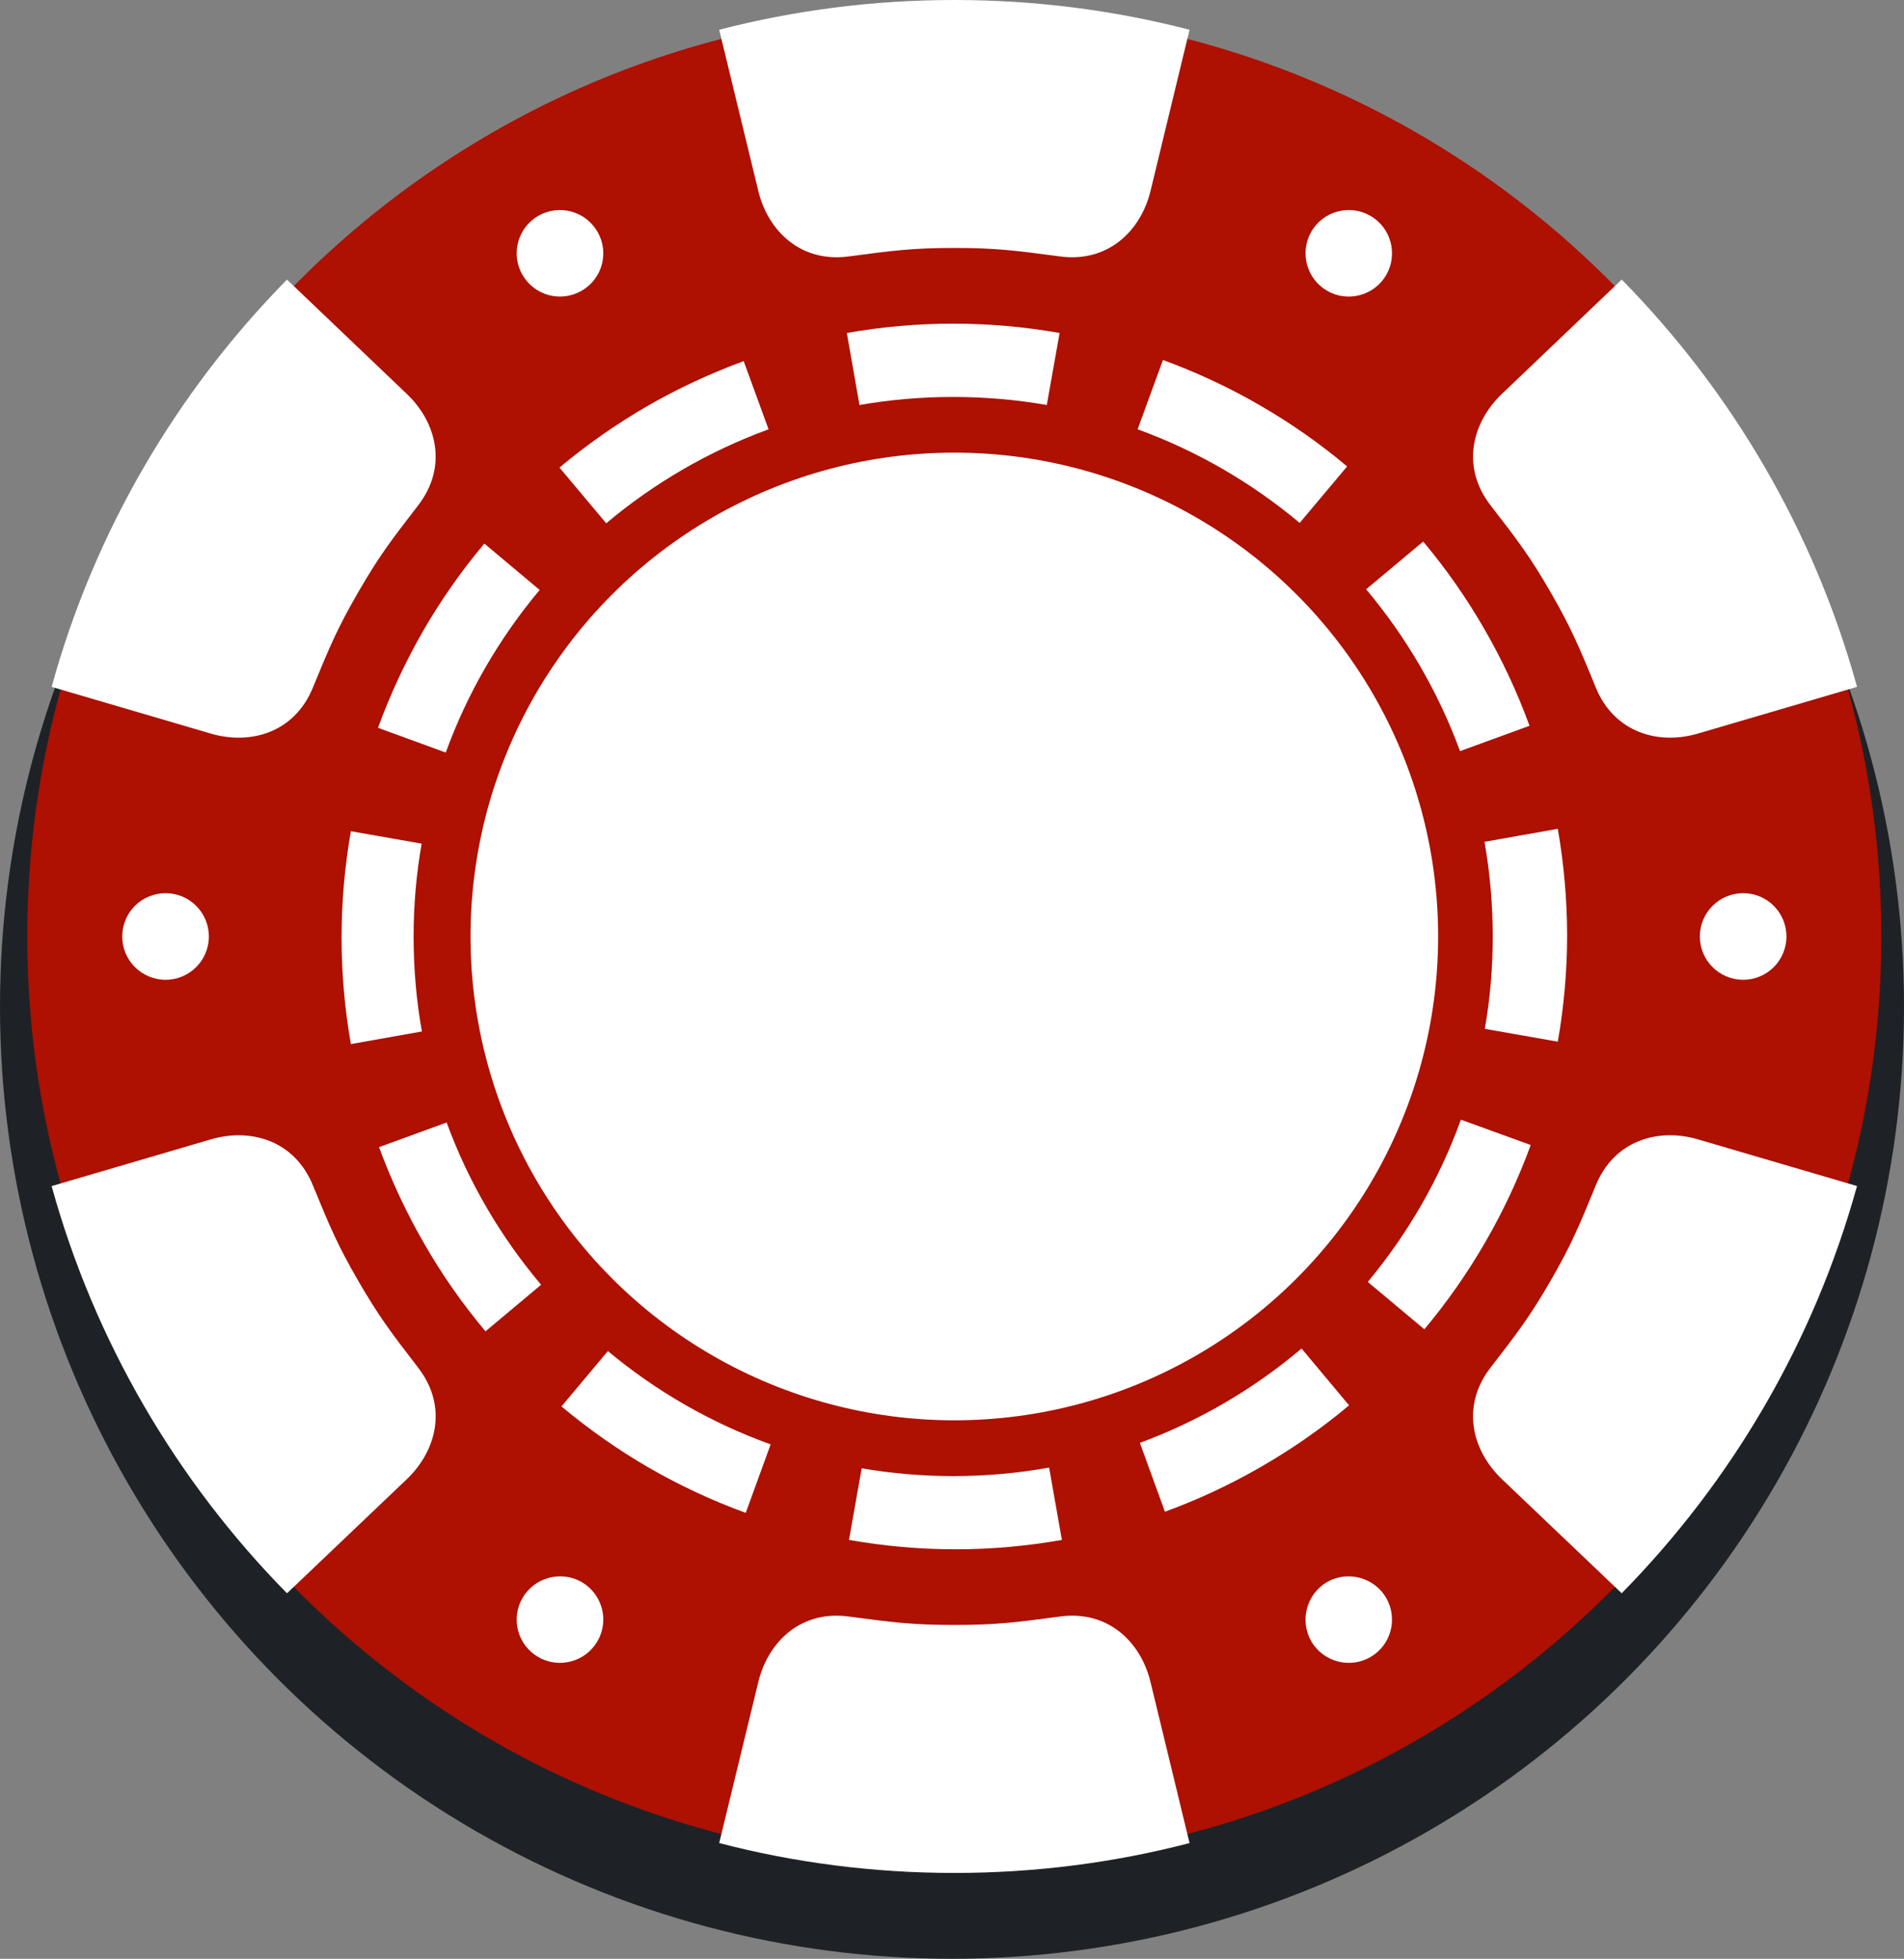 <svg version="1.1" id="图层_1" x="0px" y="0px" width="122px" height="125.5px" viewBox="0 0 122 125.5" enable-background="new 0 0 122 125.5" xml:space="preserve" xmlns="http://www.w3.org/2000/svg" xmlns:xlink="http://www.w3.org/1999/xlink" xmlns:xml="http://www.w3.org/XML/1998/namespace">
  <rect x="0" y="0" width="122" height="125.5" fill="#808080" stroke="none"/>
  <circle fill="#1E2226" cx="61" cy="64.5" r="61" class="color c1"/>
  <path fill="#AE1002" d="M61.149,0.6c32.796,0,59.399,26.601,59.399,59.402c0,32.793-26.603,59.398-59.399,59.398
	C28.35,119.4,1.75,92.796,1.75,60.002C1.75,27.2,28.35,0.6,61.149,0.6z" class="color c2"/>
  <g>
    <g>
      <path fill="#FFFFFF" d="M85.033,18.629c1.328,0.77,3.027,0.312,3.793-1.014c0.759-1.321,0.311-3.025-1.018-3.786
			c-1.322-0.765-3.022-0.312-3.787,1.017C83.262,16.167,83.714,17.863,85.033,18.629z" class="color c3"/>
      <path fill="#FFFFFF" d="M108.919,60.002c0,1.53,1.242,2.773,2.781,2.773c1.524,0,2.768-1.243,2.768-2.773
			c0-1.537-1.243-2.775-2.768-2.775C110.161,57.227,108.919,58.465,108.919,60.002z" class="color c3"/>
      <path fill="#FFFFFF" d="M85.033,101.359c-1.319,0.777-1.771,2.474-1.012,3.798c0.765,1.321,2.465,1.778,3.787,1.014
			c1.328-0.764,1.775-2.457,1.018-3.785C88.063,101.063,86.361,100.607,85.033,101.359z" class="color c3"/>
      <path fill="#FFFFFF" d="M37.267,101.359c-1.33-0.752-3.019-0.297-3.789,1.025c-0.765,1.328-0.311,3.021,1.015,3.785
			c1.329,0.766,3.019,0.309,3.789-1.014C39.051,103.833,38.601,102.137,37.267,101.359z" class="color c3"/>
      <path fill="#FFFFFF" d="M7.833,60.002c0,1.53,1.24,2.773,2.78,2.773c1.526,0,2.77-1.243,2.77-2.773
			c0-1.537-1.244-2.775-2.77-2.775C9.073,57.227,7.833,58.465,7.833,60.002z" class="color c3"/>
      <path fill="#FFFFFF" d="M37.267,18.629c1.334-0.766,1.784-2.462,1.015-3.783c-0.77-1.328-2.46-1.781-3.789-1.017
			c-1.326,0.761-1.78,2.465-1.015,3.786C34.248,18.94,35.937,19.398,37.267,18.629z" class="color c3"/>
    </g>
    <path fill="#FFFFFF" d="M99.359,37.947c1.298,2.26,1.793,3.414,2.894,6.109c1.187,2.889,4.019,3.691,6.547,2.943l10.191-2.992
		c-2.759-9.988-8.021-18.922-15.078-26.095l-7.675,7.323c-1.915,1.824-2.643,4.673-0.73,7.143
		C97.29,34.678,98.05,35.682,99.359,37.947z" class="color c3"/>
    <path fill="#FFFFFF" d="M54.403,16.428c2.89-0.388,4.142-0.541,6.748-0.541c2.607,0,3.861,0.153,6.748,0.541
		c3.094,0.422,5.195-1.627,5.822-4.195l2.5-10.325C71.407,0.66,66.357,0,61.151,0C55.95,0,50.896,0.66,46.083,1.907l2.505,10.325
		C49.21,14.801,51.311,16.85,54.403,16.428z" class="color c3"/>
    <path fill="#FFFFFF" d="M67.898,103.573c-2.887,0.387-4.129,0.538-6.748,0.538c-2.606,0-3.858-0.151-6.748-0.538
		c-3.092-0.427-5.193,1.627-5.814,4.198l-2.505,10.314C50.896,119.34,55.95,120,61.151,120c5.207,0,10.256-0.66,15.07-1.914
		l-2.5-10.314C73.096,105.191,70.992,103.146,67.898,103.573z" class="color c3"/>
    <path fill="#FFFFFF" d="M102.253,75.941c-1.101,2.693-1.596,3.857-2.894,6.113c-1.311,2.258-2.069,3.269-3.853,5.572
		c-1.911,2.469-1.185,5.316,0.731,7.146l7.674,7.309c7.059-7.176,12.318-16.111,15.078-26.09L108.8,73
		C106.259,72.252,103.438,73.053,102.253,75.941z" class="color c3"/>
    <path fill="#FFFFFF" d="M20.047,44.057c1.105-2.695,1.597-3.85,2.903-6.109c1.308-2.266,2.066-3.271,3.842-5.568
		c1.911-2.47,1.193-5.318-0.727-7.143l-7.676-7.323C11.332,25.086,6.059,34.02,3.308,44.008L13.503,47
		C16.039,47.748,18.868,46.945,20.047,44.057z" class="color c3"/>
    <path fill="#FFFFFF" d="M22.95,82.055c-1.307-2.256-1.798-3.42-2.903-6.113c-1.179-2.889-4.008-3.688-6.543-2.94L3.308,75.993
		c2.758,9.979,8.024,18.914,15.082,26.09l7.676-7.31c1.919-1.834,2.638-4.678,0.727-7.146C25.016,85.323,24.258,84.313,22.95,82.055
		z" class="color c3"/>
  </g>
  <g>
    <path fill="#FFFFFF" d="M91.191,34.697c1.466,1.744,2.783,3.63,3.918,5.604c1.146,1.981,2.115,4.062,2.896,6.2l-4.453,1.624
		c-1.401-3.817-3.45-7.31-6.016-10.368L91.191,34.697z" class="color c3"/>
    <path fill="#FFFFFF" d="M74.518,23.064c2.139,0.787,4.226,1.752,6.195,2.897c1.975,1.137,3.862,2.456,5.604,3.924l-3.039,3.618
		c-3.053-2.558-6.561-4.607-10.385-5.998L74.518,23.064z" class="color c3"/>
    <path fill="#FFFFFF" d="M61.071,20.736c2.287,0,4.576,0.201,6.824,0.598l-0.821,4.615c-1.945-0.34-3.953-0.516-6.002-0.516
		c-2.047,0-4.051,0.176-6,0.516l-0.811-4.615C56.502,20.938,58.792,20.736,61.071,20.736z" class="color c3"/>
    <path fill="#FFFFFF" d="M41.453,26.033c1.979-1.145,4.063-2.109,6.199-2.896l1.594,4.369c-3.827,1.399-7.342,3.447-10.402,6.021
		l-2.995-3.57C37.599,28.494,39.481,27.174,41.453,26.033z" class="color c3"/>
    <path fill="#FFFFFF" d="M27.111,40.428c1.135-1.973,2.458-3.857,3.923-5.601l3.545,2.972c-2.571,3.068-4.624,6.582-6.018,10.418
		l-4.339-1.586C24.999,44.494,25.974,42.405,27.111,40.428z" class="color c3"/>
    <path fill="#FFFFFF" d="M21.886,60.072c0-2.281,0.202-4.576,0.597-6.816l4.534,0.797c-0.34,1.932-0.515,3.92-0.515,5.947
		c0,2.08,0.177,4.111,0.533,6.086l-4.552,0.809C22.087,64.645,21.886,62.354,21.886,60.072z" class="color c3"/>
    <path fill="#FFFFFF" d="M31.109,85.299c-1.467-1.744-2.787-3.627-3.922-5.611c-1.145-1.975-2.113-4.055-2.9-6.19l4.332-1.58
		c1.4,3.83,3.472,7.342,6.052,10.397L31.109,85.299z" class="color c3"/>
    <path fill="#FFFFFF" d="M47.783,96.93c-2.138-0.779-4.228-1.754-6.203-2.891c-1.972-1.141-3.856-2.469-5.604-3.928l2.974-3.547
		c3.074,2.563,6.597,4.6,10.43,5.979L47.783,96.93z" class="color c3"/>
    <path fill="#FFFFFF" d="M61.226,99.264c-2.286,0-4.577-0.205-6.826-0.6l0.812-4.588c1.906,0.324,3.867,0.498,5.859,0.498
		c2.102,0,4.15-0.186,6.152-0.545l0.818,4.635C65.796,99.059,63.501,99.264,61.226,99.264z" class="color c3"/>
    <path fill="#FFFFFF" d="M80.837,93.958c-1.974,1.146-4.055,2.117-6.192,2.899l-1.607-4.412c3.818-1.407,7.313-3.469,10.361-6.043
		l3.043,3.638C84.704,91.504,82.816,92.818,80.837,93.958z" class="color c3"/>
    <path fill="#FFFFFF" d="M95.182,79.564c-1.136,1.974-2.453,3.857-3.916,5.604l-3.625-3.035c2.551-3.067,4.592-6.575,5.965-10.396
		l4.476,1.625C97.298,75.504,96.327,77.588,95.182,79.564z" class="color c3"/>
    <path fill="#FFFFFF" d="M95.139,65.918c0.34-1.918,0.51-3.893,0.51-5.918c0-2.066-0.183-4.092-0.527-6.064l4.695-0.834
		c0.392,2.248,0.592,4.545,0.598,6.818c0,2.285-0.206,4.583-0.598,6.821L95.139,65.918z" class="color c3"/>
  </g>
  <circle fill="#FFFFFF" cx="61.149" cy="60" r="31" class="color c3"/>
</svg>